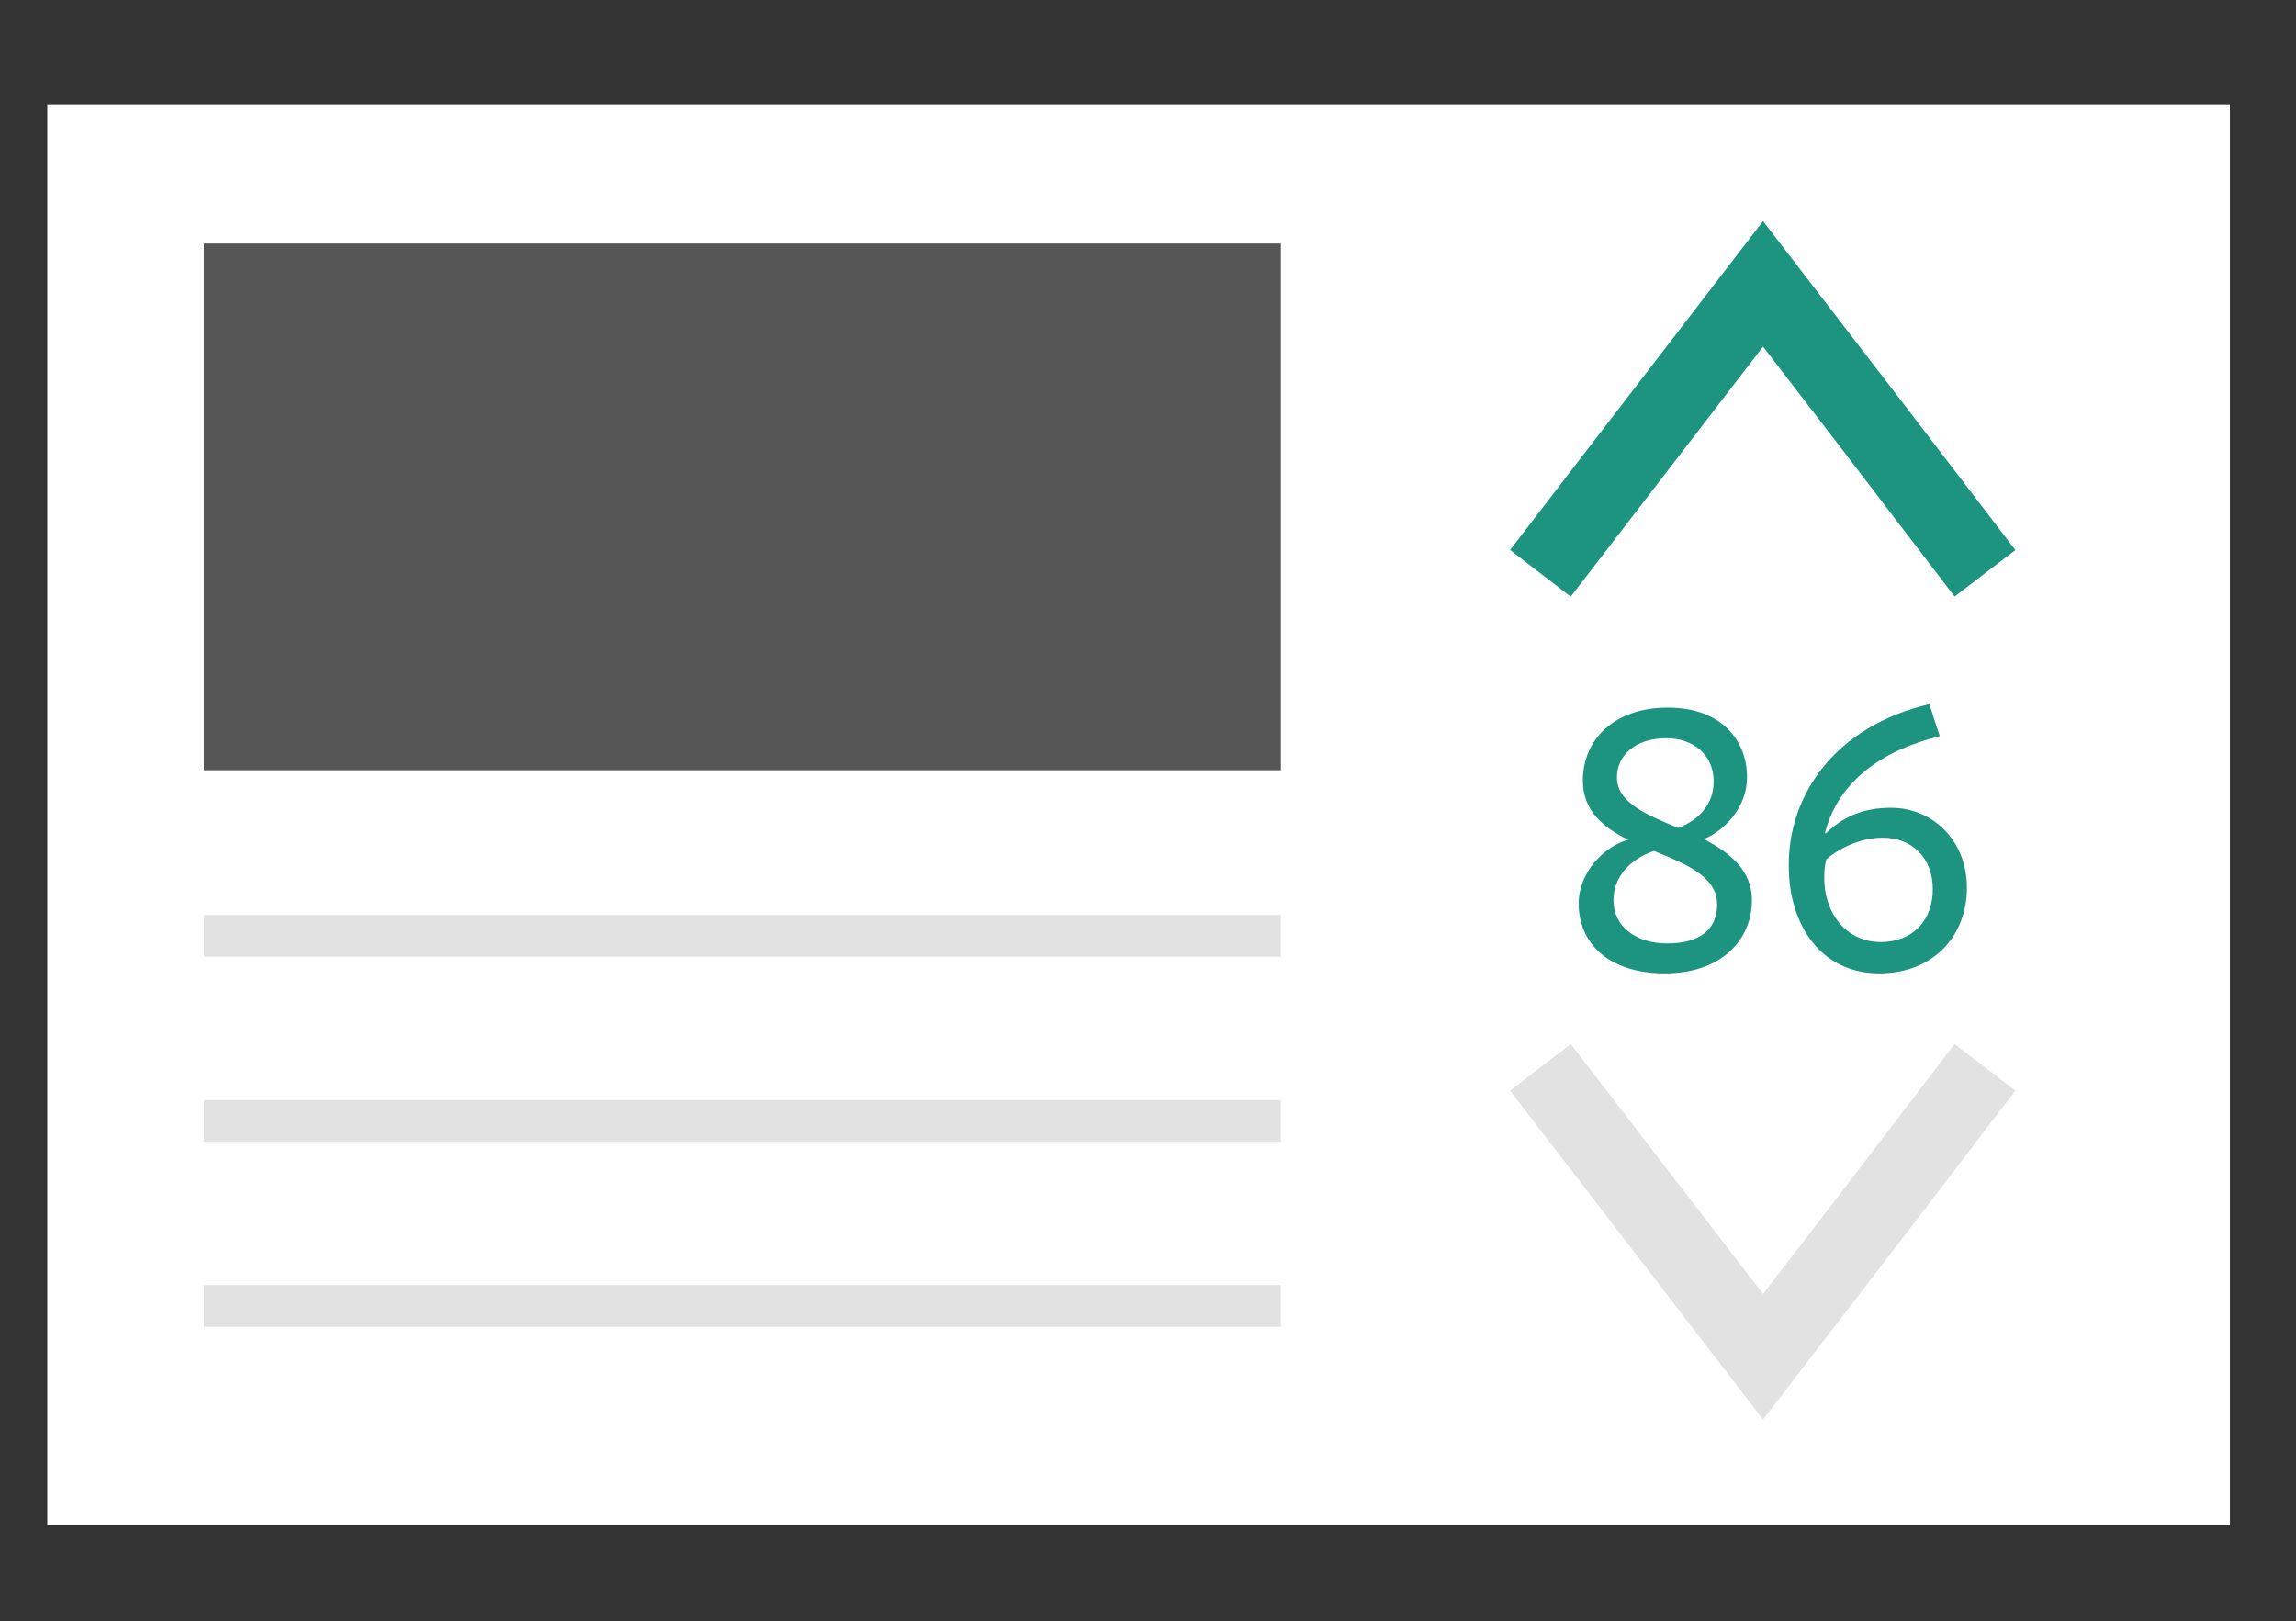 <?xml version="1.0" encoding="utf-8"?>
<!-- Generator: Adobe Illustrator 20.0.0, SVG Export Plug-In . SVG Version: 6.00 Build 0)  -->
<svg version="1.1" id="Layer_5" xmlns="http://www.w3.org/2000/svg" xmlns:xlink="http://www.w3.org/1999/xlink" x="0px" y="0px"
	 viewBox="0 0 330 233" style="enable-background:new 0 0 330 233;" xml:space="preserve">
<rect x="0" y="0" width="330" height="233" fill="#333333" stroke="none"/>
<style type="text/css">
	.st0{fill:#FFFFFF;}
	.st1{fill:none;stroke:#E2E2E2;stroke-width:11;stroke-miterlimit:10;}
	.st2{fill:none;stroke:#1C9480;stroke-width:11;stroke-miterlimit:10;}
	.st3{fill:#1C9480;}
	.st4{fill:#565656;}
	.st5{fill:none;stroke:#E2E2E2;stroke-width:6;stroke-miterlimit:10;}
</style>
<rect x="6.8" y="15" class="st0" width="313.7" height="204.2"/>
<polyline class="st1" points="285.3,153.4 269.4,174.2 253.4,195 237.4,174.2 221.4,153.4 "/>
<polyline class="st2" points="285.3,82.4 269.4,61.6 253.4,40.8 237.4,61.6 221.4,82.4 "/>
<g>
	<path class="st3" d="M251.8,129.4c0,5.6-4.3,10.5-12.5,10.5c-8.4,0-12.4-4.6-12.4-10c0-4.8,4-8.4,7.1-9.2c-3.6-1.8-6.5-4.2-6.5-8.5
		c0-6,4.6-10.5,12.2-10.5c7.9,0,11.4,4.9,11.4,10c0,4.4-3.3,7.7-6.2,8.9C248.7,122.6,251.8,125.1,251.8,129.4z M231.9,129.4
		c0,3.8,3.3,6.2,7.7,6.2c4.7,0,7.2-2,7.2-5.6c0-4-4.4-5.8-9.1-7.7C234.3,123.5,231.9,126,231.9,129.4z M246.3,112.3
		c0-3.9-3-6.2-6.8-6.2c-4.6,0-7.1,2.6-7.1,5.6c0,3.7,4.3,5.4,8.8,7.3C244.3,117.8,246.3,115.5,246.3,112.3z"/>
	<path class="st3" d="M277.3,101.2l1.5,4.6c-8.5,2.1-14.6,6.6-16.5,13.9l0.1,0.1c2.4-2.3,5.2-3.7,9.4-3.7c5.9,0,10.9,4.6,10.9,11.5
		c0,7-4.9,12.3-12.6,12.3c-8.4,0-13-7-13-15.4C257,114.3,263.7,104.4,277.3,101.2z M270.3,135.4c4.6,0,7.5-3.1,7.5-7.6
		c0-4.5-3-7.4-7.2-7.4c-3.4,0-6.5,1.7-8.1,3.1c-0.2,0.7-0.3,1.6-0.3,2.5C262.1,131,265.2,135.4,270.3,135.4z"/>
</g>
<rect x="29.3" y="35" class="st4" width="154.8" height="75.7"/>
<line class="st5" x1="29.3" y1="134.5" x2="184.1" y2="134.5"/>
<line class="st5" x1="29.3" y1="161.1" x2="184.1" y2="161.1"/>
<line class="st5" x1="29.3" y1="187.7" x2="184.1" y2="187.7"/>
</svg>
